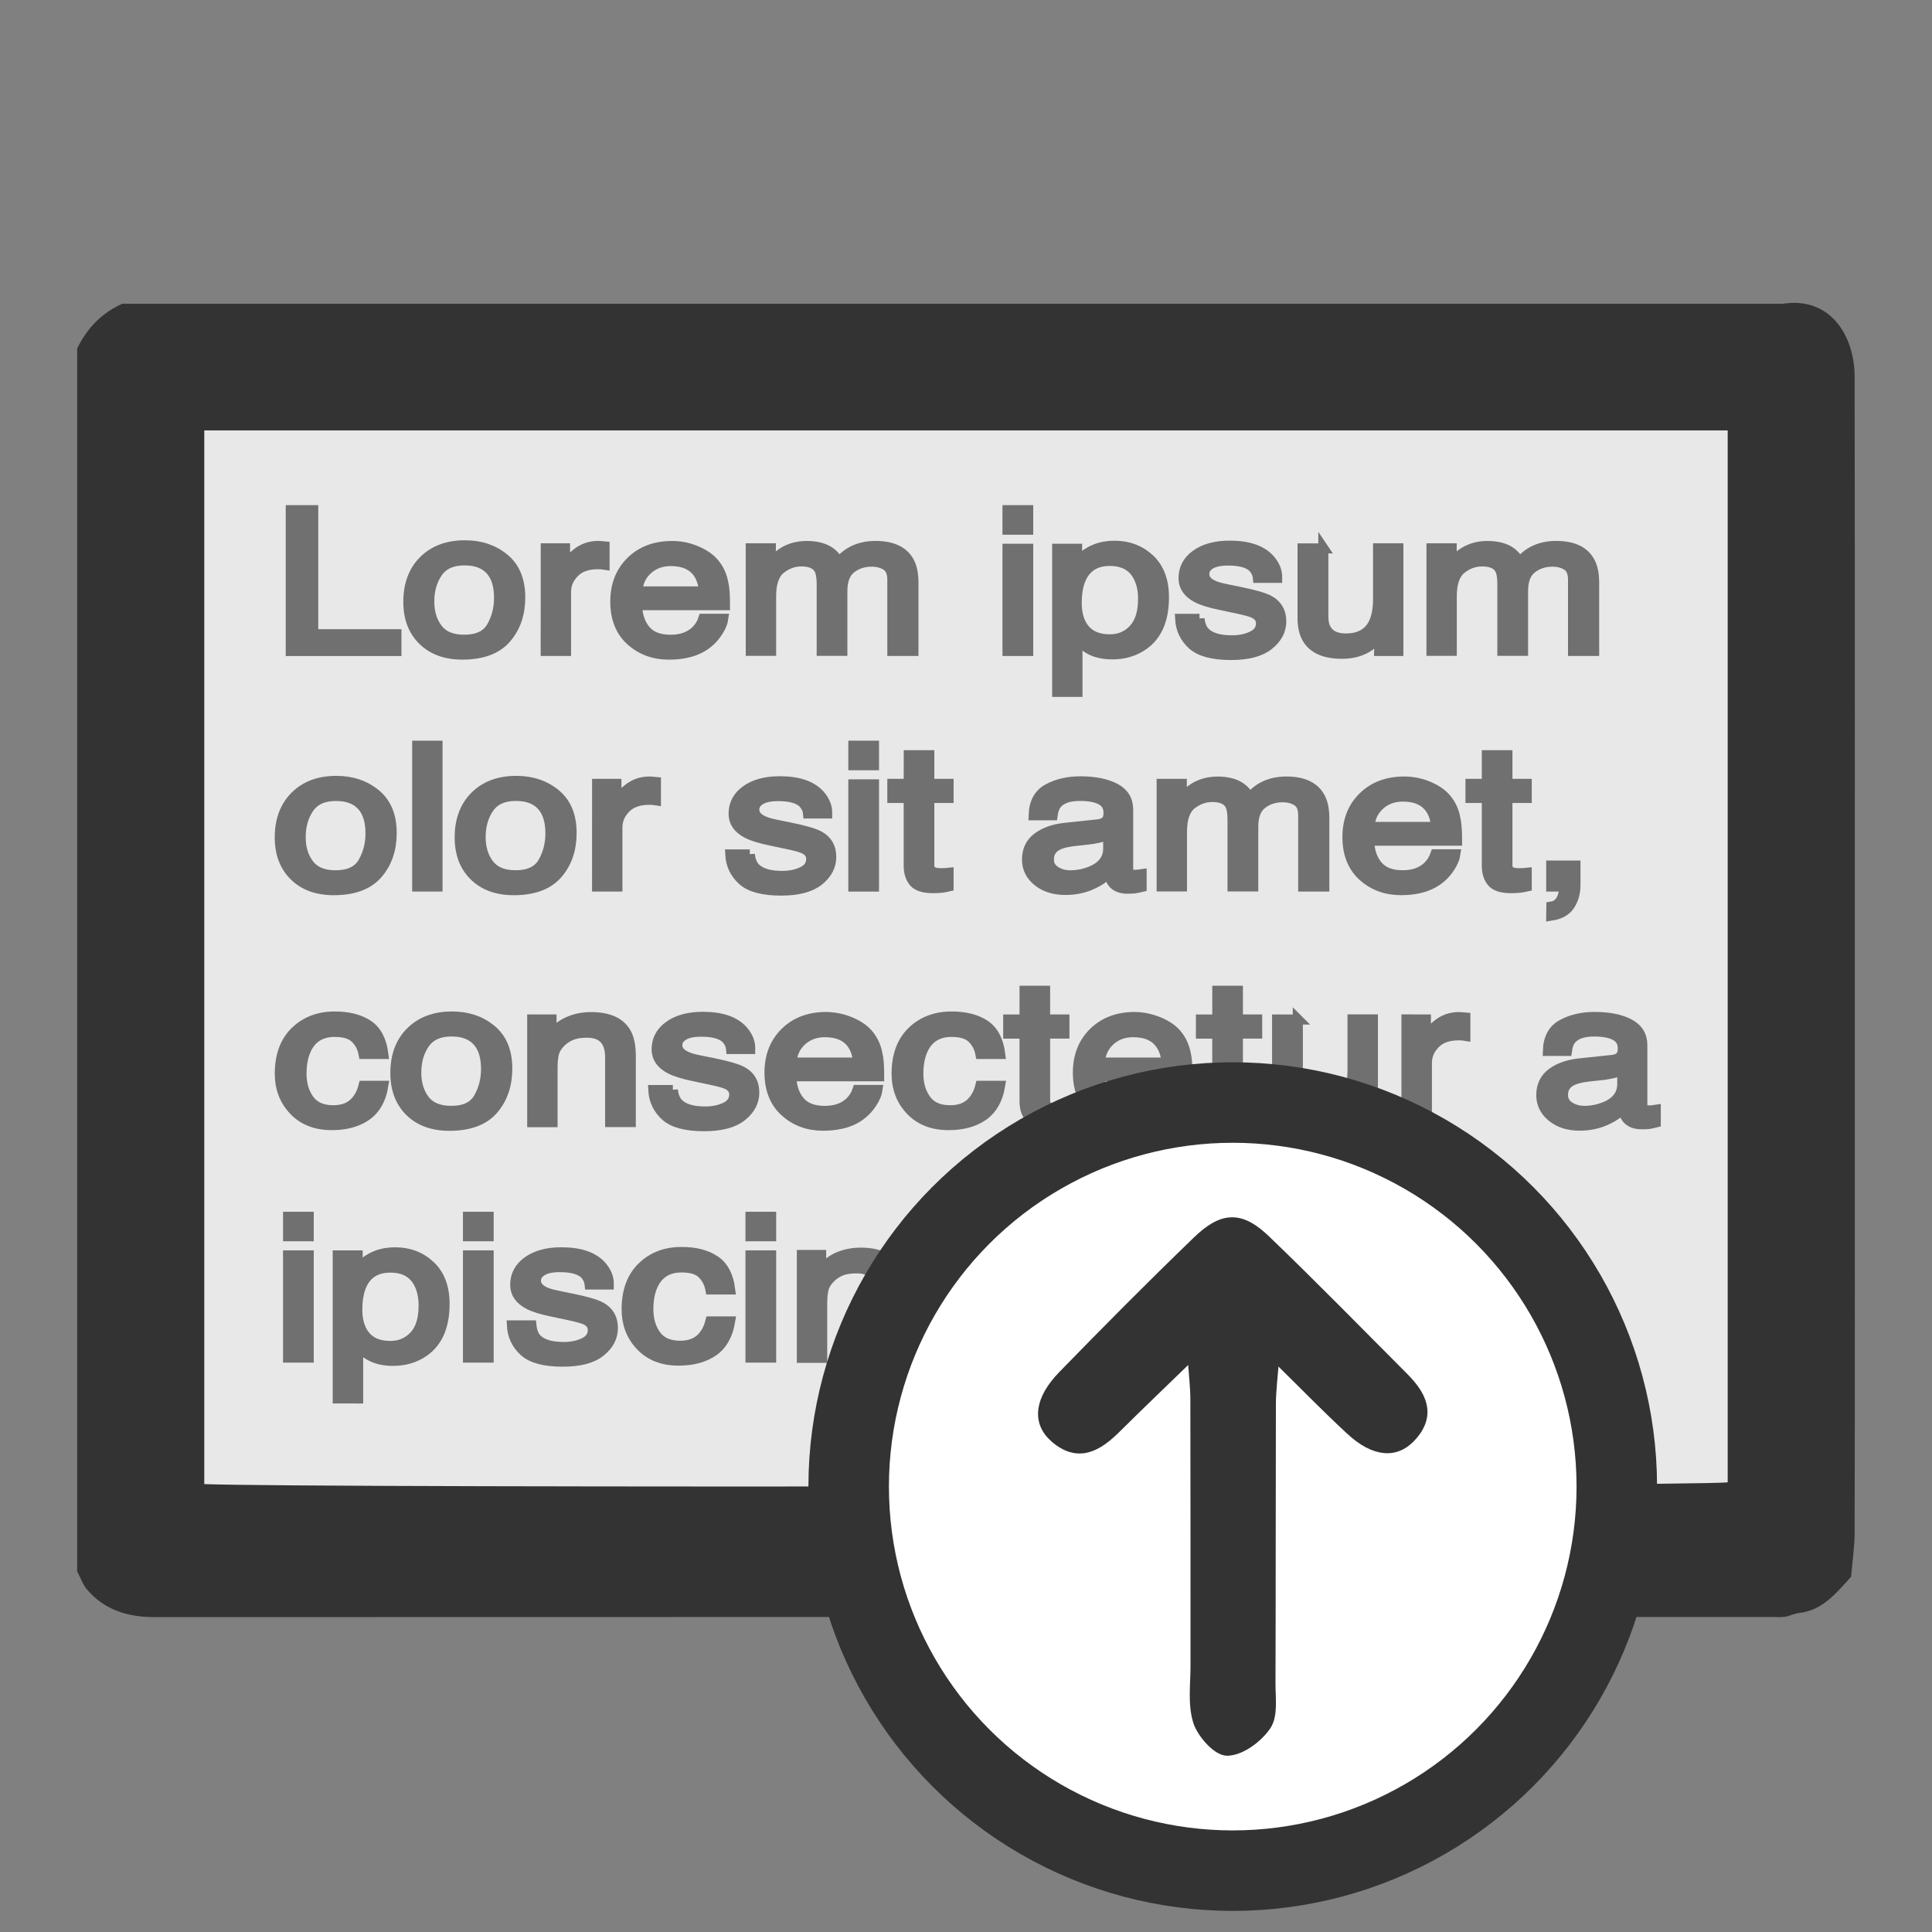 <?xml version="1.0" encoding="utf-8"?>
<!-- Generator: Adobe Illustrator 16.0.0, SVG Export Plug-In . SVG Version: 6.00 Build 0)  -->
<!DOCTYPE svg PUBLIC "-//W3C//DTD SVG 1.1//EN" "http://www.w3.org/Graphics/SVG/1.1/DTD/svg11.dtd">
<svg version="1.1" id="Layer_1" xmlns="http://www.w3.org/2000/svg" xmlns:xlink="http://www.w3.org/1999/xlink" x="0px" y="0px"
	 width="48px" height="48px" viewBox="0 0 48 48" enable-background="new 0 0 48 48" xml:space="preserve">
<rect x="0" y="0" width="48" height="48" fill="#808080" stroke="none"/>
<g>
	<rect x="3.5" y="9.578" fill="#E8E8E8" width="41.25" height="28.083"/>
	<path fill="#333333" d="M1.917,39.04c0-10.105,0-20.246,0-30.382C2.154,8.174,2.5,7.792,3.036,7.547c13.718,0,27.485,0,41.253,0
		c1.201-0.188,1.789,0.818,1.789,1.812c0.008,5.935,0.004,11.871,0.004,17.802c0,3.633,0.004,7.267-0.004,10.897
		c0,0.385-0.061,0.768-0.088,1.115c-0.393,0.438-0.729,0.844-1.307,0.903c-0.109,0.015-0.211,0.069-0.318,0.09
		c-0.117,0.019-0.238,0.007-0.354,0.007c-13.394,0-26.783,0-40.167,0.004c-0.671,0-1.261-0.176-1.701-0.709
		C2.062,39.371,2.019,39.236,1.917,39.04z M5.075,10.693c0,8.769,0,17.474,0,26.179c2.604,0.105,37.241,0.062,37.849-0.045
		c0-8.71,0-17.417,0-26.134C30.299,10.693,17.701,10.693,5.075,10.693z"/>
	<g enable-background="new    ">
		<path fill="#707070" d="M7.224,12.675h0.558v3.082h2.067v0.417H7.224V12.675z"/>
		<path fill="#707070" d="M12.527,13.876c0.266,0.219,0.398,0.541,0.398,0.966c0,0.411-0.117,0.75-0.351,1.019
			c-0.234,0.269-0.597,0.402-1.089,0.402c-0.41,0-0.736-0.118-0.978-0.355c-0.242-0.237-0.362-0.556-0.362-0.956
			c0-0.428,0.127-0.769,0.381-1.023s0.596-0.381,1.025-0.381C11.937,13.547,12.262,13.658,12.527,13.876z M12.214,15.572
			c0.123-0.215,0.185-0.454,0.185-0.717c0-0.238-0.044-0.432-0.133-0.581c-0.141-0.235-0.383-0.352-0.727-0.352
			c-0.305,0-0.527,0.1-0.666,0.3c-0.139,0.2-0.208,0.441-0.208,0.723c0,0.271,0.069,0.497,0.208,0.678
			c0.139,0.181,0.359,0.271,0.66,0.271C11.864,15.894,12.091,15.787,12.214,15.572z"/>
		<path fill="#707070" d="M13.559,13.622h0.479v0.44c0.039-0.086,0.135-0.19,0.289-0.313c0.154-0.123,0.33-0.185,0.53-0.185
			c0.009,0,0.025,0,0.048,0.002c0.022,0.002,0.061,0.005,0.115,0.01v0.453c-0.03-0.005-0.058-0.008-0.083-0.01
			c-0.025-0.001-0.053-0.002-0.083-0.002c-0.254,0-0.45,0.069-0.586,0.208c-0.137,0.139-0.205,0.299-0.205,0.48v1.467h-0.505
			L13.559,13.622L13.559,13.622z"/>
		<path fill="#707070" d="M17.312,13.693c0.199,0.084,0.351,0.195,0.455,0.33c0.1,0.128,0.167,0.279,0.201,0.45
			c0.03,0.117,0.044,0.305,0.044,0.562h-2.185c0.009,0.259,0.081,0.468,0.214,0.625c0.134,0.157,0.34,0.235,0.621,0.235
			c0.261,0,0.47-0.074,0.626-0.222c0.087-0.086,0.149-0.186,0.186-0.299h0.496c-0.013,0.094-0.057,0.198-0.13,0.313
			c-0.074,0.115-0.156,0.209-0.247,0.282c-0.152,0.127-0.34,0.212-0.565,0.257c-0.121,0.025-0.257,0.038-0.409,0.038
			c-0.372,0-0.687-0.115-0.945-0.346c-0.258-0.231-0.387-0.555-0.387-0.971c0-0.41,0.13-0.742,0.39-0.998
			c0.26-0.256,0.6-0.383,1.02-0.383C16.909,13.564,17.114,13.607,17.312,13.693z M17.494,14.694
			c-0.021-0.186-0.068-0.334-0.142-0.445c-0.137-0.206-0.366-0.31-0.687-0.31c-0.23,0-0.423,0.071-0.579,0.213
			c-0.156,0.142-0.238,0.323-0.248,0.542H17.494z"/>
		<path fill="#707070" d="M18.652,13.622h0.499v0.362c0.12-0.125,0.229-0.217,0.326-0.274c0.166-0.097,0.355-0.145,0.566-0.145
			c0.239,0,0.432,0.05,0.578,0.15c0.082,0.057,0.157,0.141,0.224,0.252c0.112-0.137,0.244-0.238,0.396-0.304
			c0.152-0.066,0.322-0.099,0.51-0.099c0.404,0,0.679,0.124,0.825,0.371c0.079,0.134,0.118,0.313,0.118,0.539v1.698H22.17V14.4
			c0-0.169-0.05-0.286-0.15-0.35s-0.222-0.096-0.366-0.096c-0.198,0-0.369,0.057-0.512,0.169c-0.143,0.112-0.214,0.301-0.214,0.564
			v1.483h-0.513v-1.665c0-0.173-0.024-0.299-0.073-0.379c-0.077-0.119-0.22-0.178-0.429-0.178c-0.191,0-0.364,0.062-0.521,0.188
			c-0.156,0.125-0.234,0.353-0.234,0.681v1.353h-0.505L18.652,13.622L18.652,13.622z"/>
		<path fill="#707070" d="M25.031,12.675h0.514v0.485h-0.514V12.675z M25.031,13.634h0.514v2.539h-0.514V13.634z"/>
		<path fill="#707070" d="M26.266,13.634h0.494v0.338c0.102-0.116,0.211-0.206,0.331-0.27c0.171-0.095,0.371-0.143,0.603-0.143
			c0.342,0,0.632,0.111,0.869,0.332c0.236,0.222,0.355,0.538,0.355,0.949c0,0.556-0.172,0.953-0.516,1.19
			c-0.217,0.151-0.471,0.227-0.76,0.227c-0.229,0-0.418-0.042-0.57-0.126c-0.092-0.047-0.191-0.129-0.303-0.245v1.303h-0.504V13.634
			L26.266,13.634z M28.164,15.633c0.156-0.167,0.236-0.418,0.236-0.751c0-0.204-0.035-0.378-0.105-0.524
			c-0.131-0.281-0.371-0.422-0.72-0.422c-0.351,0-0.591,0.148-0.72,0.445c-0.07,0.159-0.104,0.361-0.104,0.605
			c0,0.197,0.034,0.364,0.104,0.502c0.131,0.264,0.371,0.396,0.72,0.396C27.812,15.885,28.008,15.801,28.164,15.633z"/>
		<path fill="#707070" d="M29.802,15.372c0.015,0.143,0.058,0.252,0.128,0.329c0.131,0.138,0.355,0.208,0.676,0.208
			c0.191,0,0.359-0.035,0.504-0.104c0.146-0.069,0.22-0.176,0.22-0.32c0-0.11-0.06-0.193-0.175-0.25
			c-0.073-0.035-0.221-0.075-0.438-0.121l-0.406-0.086c-0.262-0.054-0.453-0.114-0.576-0.181c-0.221-0.116-0.33-0.276-0.33-0.481
			c0-0.241,0.104-0.437,0.312-0.585c0.208-0.149,0.486-0.224,0.837-0.224c0.459,0,0.789,0.113,0.992,0.338
			c0.127,0.143,0.188,0.297,0.186,0.462h-0.48c-0.009-0.096-0.051-0.184-0.123-0.263c-0.119-0.112-0.324-0.168-0.617-0.168
			c-0.195,0-0.343,0.031-0.443,0.093c-0.1,0.062-0.148,0.143-0.148,0.244c0,0.111,0.064,0.199,0.195,0.266
			c0.076,0.04,0.189,0.075,0.34,0.105l0.34,0.069c0.369,0.075,0.617,0.147,0.742,0.217c0.195,0.109,0.295,0.282,0.295,0.517
			c0,0.227-0.104,0.423-0.311,0.588c-0.205,0.165-0.518,0.248-0.938,0.248c-0.453,0-0.773-0.086-0.961-0.258
			s-0.289-0.385-0.303-0.64h0.482L29.802,15.372L29.802,15.372z"/>
		<path fill="#707070" d="M32.878,13.622v1.693c0,0.13,0.022,0.237,0.071,0.319c0.087,0.152,0.25,0.229,0.488,0.229
			c0.342,0,0.576-0.133,0.699-0.4c0.065-0.143,0.102-0.339,0.102-0.588v-1.252h0.504v2.55h-0.477l0.006-0.376
			c-0.064,0.097-0.146,0.179-0.239,0.246c-0.188,0.133-0.419,0.2-0.688,0.2c-0.42,0-0.705-0.121-0.857-0.364
			c-0.082-0.13-0.125-0.304-0.125-0.521v-1.733h0.518L32.878,13.622L32.878,13.622z"/>
		<path fill="#707070" d="M35.566,13.622h0.5v0.362c0.119-0.125,0.229-0.217,0.326-0.274c0.166-0.097,0.354-0.145,0.564-0.145
			c0.236,0,0.434,0.05,0.577,0.15c0.082,0.057,0.155,0.141,0.224,0.252c0.113-0.137,0.244-0.238,0.396-0.304
			c0.15-0.066,0.322-0.099,0.511-0.099c0.403,0,0.679,0.124,0.823,0.371c0.08,0.134,0.119,0.313,0.119,0.539v1.698h-0.524V14.4
			c0-0.169-0.05-0.286-0.149-0.35c-0.101-0.064-0.223-0.096-0.365-0.096c-0.197,0-0.368,0.057-0.512,0.169
			c-0.145,0.113-0.216,0.301-0.216,0.564v1.483h-0.514v-1.665c0-0.173-0.022-0.299-0.072-0.379c-0.075-0.119-0.22-0.178-0.43-0.178
			c-0.19,0-0.363,0.062-0.521,0.188c-0.156,0.126-0.234,0.353-0.234,0.681v1.353h-0.504V13.622L35.566,13.622z"/>
	</g>
	<g enable-background="new    ">
		<path fill="none" stroke="#707070" stroke-width="0.25" stroke-miterlimit="10" d="M7.224,12.675h0.558v3.082h2.067v0.417H7.224
			V12.675z"/>
		<path fill="none" stroke="#707070" stroke-width="0.25" stroke-miterlimit="10" d="M12.527,13.876
			c0.266,0.219,0.398,0.541,0.398,0.966c0,0.411-0.117,0.75-0.351,1.019c-0.234,0.269-0.597,0.402-1.089,0.402
			c-0.41,0-0.736-0.118-0.978-0.355c-0.242-0.237-0.362-0.556-0.362-0.956c0-0.428,0.127-0.769,0.381-1.023s0.596-0.381,1.025-0.381
			C11.937,13.547,12.262,13.658,12.527,13.876z M12.214,15.572c0.123-0.215,0.185-0.454,0.185-0.717
			c0-0.238-0.044-0.432-0.133-0.581c-0.141-0.235-0.383-0.352-0.727-0.352c-0.305,0-0.527,0.1-0.666,0.3
			c-0.139,0.2-0.208,0.441-0.208,0.723c0,0.271,0.069,0.497,0.208,0.678c0.139,0.181,0.359,0.271,0.66,0.271
			C11.864,15.894,12.091,15.787,12.214,15.572z"/>
		<path fill="none" stroke="#707070" stroke-width="0.25" stroke-miterlimit="10" d="M13.559,13.622h0.479v0.44
			c0.039-0.086,0.135-0.19,0.289-0.313c0.154-0.123,0.33-0.185,0.53-0.185c0.009,0,0.025,0,0.048,0.002
			c0.022,0.002,0.061,0.005,0.115,0.01v0.453c-0.03-0.005-0.058-0.008-0.083-0.01c-0.025-0.001-0.053-0.002-0.083-0.002
			c-0.254,0-0.45,0.069-0.586,0.208c-0.137,0.139-0.205,0.299-0.205,0.48v1.467h-0.505L13.559,13.622L13.559,13.622z"/>
		<path fill="none" stroke="#707070" stroke-width="0.25" stroke-miterlimit="10" d="M17.312,13.693
			c0.199,0.084,0.351,0.195,0.455,0.33c0.1,0.128,0.167,0.279,0.201,0.45c0.03,0.117,0.044,0.305,0.044,0.562h-2.185
			c0.009,0.259,0.081,0.468,0.214,0.625c0.134,0.157,0.34,0.235,0.621,0.235c0.261,0,0.47-0.074,0.626-0.222
			c0.087-0.086,0.149-0.186,0.186-0.299h0.496c-0.013,0.094-0.057,0.198-0.13,0.313c-0.074,0.115-0.156,0.209-0.247,0.282
			c-0.152,0.127-0.34,0.212-0.565,0.257c-0.121,0.025-0.257,0.038-0.409,0.038c-0.372,0-0.687-0.115-0.945-0.346
			c-0.258-0.231-0.387-0.555-0.387-0.971c0-0.41,0.13-0.742,0.39-0.998c0.26-0.256,0.6-0.383,1.02-0.383
			C16.909,13.564,17.114,13.607,17.312,13.693z M17.494,14.694c-0.021-0.186-0.068-0.334-0.142-0.445
			c-0.137-0.206-0.366-0.31-0.687-0.31c-0.23,0-0.423,0.071-0.579,0.213c-0.156,0.142-0.238,0.323-0.248,0.542H17.494z"/>
		<path fill="none" stroke="#707070" stroke-width="0.25" stroke-miterlimit="10" d="M18.652,13.622h0.499v0.362
			c0.12-0.125,0.229-0.217,0.326-0.274c0.166-0.097,0.355-0.145,0.566-0.145c0.239,0,0.432,0.05,0.578,0.15
			c0.082,0.057,0.157,0.141,0.224,0.252c0.112-0.137,0.244-0.238,0.396-0.304c0.152-0.066,0.322-0.099,0.51-0.099
			c0.404,0,0.679,0.124,0.825,0.371c0.079,0.134,0.118,0.313,0.118,0.539v1.698H22.17V14.4c0-0.169-0.05-0.286-0.15-0.35
			s-0.222-0.096-0.366-0.096c-0.198,0-0.369,0.057-0.512,0.169c-0.143,0.112-0.214,0.301-0.214,0.564v1.483h-0.513v-1.665
			c0-0.173-0.024-0.299-0.073-0.379c-0.077-0.119-0.22-0.178-0.429-0.178c-0.191,0-0.364,0.062-0.521,0.188
			c-0.156,0.125-0.234,0.353-0.234,0.681v1.353h-0.505L18.652,13.622L18.652,13.622z"/>
		<path fill="none" stroke="#707070" stroke-width="0.25" stroke-miterlimit="10" d="M25.031,12.675h0.514v0.485h-0.514V12.675z
			 M25.031,13.634h0.514v2.539h-0.514V13.634z"/>
		<path fill="none" stroke="#707070" stroke-width="0.25" stroke-miterlimit="10" d="M26.266,13.634h0.494v0.338
			c0.102-0.116,0.211-0.206,0.331-0.27c0.171-0.095,0.371-0.143,0.603-0.143c0.342,0,0.632,0.111,0.869,0.332
			c0.236,0.222,0.355,0.538,0.355,0.949c0,0.556-0.172,0.953-0.516,1.19c-0.217,0.151-0.471,0.227-0.76,0.227
			c-0.229,0-0.418-0.042-0.57-0.126c-0.092-0.047-0.191-0.129-0.303-0.245v1.303h-0.504V13.634L26.266,13.634z M28.164,15.633
			c0.156-0.167,0.236-0.418,0.236-0.751c0-0.204-0.035-0.378-0.105-0.524c-0.131-0.281-0.371-0.422-0.72-0.422
			c-0.351,0-0.591,0.148-0.72,0.445c-0.07,0.159-0.104,0.361-0.104,0.605c0,0.197,0.034,0.364,0.104,0.502
			c0.131,0.264,0.371,0.396,0.72,0.396C27.812,15.885,28.008,15.801,28.164,15.633z"/>
		<path fill="none" stroke="#707070" stroke-width="0.25" stroke-miterlimit="10" d="M29.802,15.372
			c0.015,0.143,0.058,0.252,0.128,0.329c0.131,0.138,0.355,0.208,0.676,0.208c0.191,0,0.359-0.035,0.504-0.104
			c0.146-0.069,0.22-0.176,0.22-0.32c0-0.11-0.06-0.193-0.175-0.25c-0.073-0.035-0.221-0.075-0.438-0.121l-0.406-0.086
			c-0.262-0.054-0.453-0.114-0.576-0.181c-0.221-0.116-0.33-0.276-0.33-0.481c0-0.241,0.104-0.437,0.312-0.585
			c0.208-0.149,0.486-0.224,0.837-0.224c0.459,0,0.789,0.113,0.992,0.338c0.127,0.143,0.188,0.297,0.186,0.462h-0.48
			c-0.009-0.096-0.051-0.184-0.123-0.263c-0.119-0.112-0.324-0.168-0.617-0.168c-0.195,0-0.343,0.031-0.443,0.093
			c-0.1,0.062-0.148,0.143-0.148,0.244c0,0.111,0.064,0.199,0.195,0.266c0.076,0.04,0.189,0.075,0.34,0.105l0.34,0.069
			c0.369,0.075,0.617,0.147,0.742,0.217c0.195,0.109,0.295,0.282,0.295,0.517c0,0.227-0.104,0.423-0.311,0.588
			c-0.205,0.165-0.518,0.248-0.938,0.248c-0.453,0-0.773-0.086-0.961-0.258s-0.289-0.385-0.303-0.64h0.482L29.802,15.372
			L29.802,15.372z"/>
		<path fill="none" stroke="#707070" stroke-width="0.25" stroke-miterlimit="10" d="M32.878,13.622v1.693
			c0,0.13,0.022,0.237,0.071,0.319c0.087,0.152,0.25,0.229,0.488,0.229c0.342,0,0.576-0.133,0.699-0.4
			c0.065-0.143,0.102-0.339,0.102-0.588v-1.252h0.504v2.55h-0.477l0.006-0.376c-0.064,0.097-0.146,0.179-0.239,0.246
			c-0.188,0.133-0.419,0.2-0.688,0.2c-0.42,0-0.705-0.121-0.857-0.364c-0.082-0.13-0.125-0.304-0.125-0.521v-1.733h0.518
			L32.878,13.622L32.878,13.622z"/>
		<path fill="none" stroke="#707070" stroke-width="0.25" stroke-miterlimit="10" d="M35.566,13.622h0.5v0.362
			c0.119-0.125,0.229-0.217,0.326-0.274c0.166-0.097,0.354-0.145,0.564-0.145c0.236,0,0.434,0.05,0.577,0.15
			c0.082,0.057,0.155,0.141,0.224,0.252c0.113-0.137,0.244-0.238,0.396-0.304c0.15-0.066,0.322-0.099,0.511-0.099
			c0.403,0,0.679,0.124,0.823,0.371c0.08,0.134,0.119,0.313,0.119,0.539v1.698h-0.524V14.4c0-0.169-0.05-0.286-0.149-0.35
			c-0.101-0.064-0.223-0.096-0.365-0.096c-0.197,0-0.368,0.057-0.512,0.169c-0.145,0.113-0.216,0.301-0.216,0.564v1.483h-0.514
			v-1.665c0-0.173-0.022-0.299-0.072-0.379c-0.075-0.119-0.22-0.178-0.43-0.178c-0.19,0-0.363,0.062-0.521,0.188
			c-0.156,0.126-0.234,0.353-0.234,0.681v1.353h-0.504V13.622L35.566,13.622z"/>
	</g>
	<g enable-background="new    ">
		<path fill="#707070" d="M9.333,19.729c0.266,0.219,0.398,0.541,0.398,0.966c0,0.411-0.117,0.75-0.351,1.019
			c-0.234,0.269-0.597,0.402-1.089,0.402c-0.41,0-0.736-0.118-0.978-0.355c-0.242-0.237-0.362-0.556-0.362-0.956
			c0-0.428,0.127-0.769,0.381-1.023s0.596-0.381,1.025-0.381C8.743,19.401,9.067,19.511,9.333,19.729z M9.02,21.424
			c0.123-0.215,0.185-0.454,0.185-0.717c0-0.238-0.044-0.432-0.133-0.581c-0.142-0.234-0.384-0.351-0.728-0.351
			c-0.305,0-0.527,0.1-0.666,0.3c-0.139,0.2-0.208,0.441-0.208,0.723c0,0.271,0.069,0.497,0.208,0.678
			c0.139,0.181,0.359,0.271,0.66,0.271C8.67,21.746,8.896,21.639,9.02,21.424z"/>
		<path fill="#707070" d="M10.365,18.527h0.505v3.498h-0.505V18.527z"/>
		<path fill="#707070" d="M13.803,19.729c0.266,0.219,0.398,0.541,0.398,0.966c0,0.411-0.117,0.75-0.351,1.019
			c-0.234,0.269-0.597,0.402-1.089,0.402c-0.41,0-0.736-0.118-0.978-0.355c-0.242-0.237-0.362-0.556-0.362-0.956
			c0-0.428,0.127-0.769,0.381-1.023c0.254-0.254,0.596-0.381,1.025-0.381C13.213,19.401,13.538,19.511,13.803,19.729z M13.49,21.424
			c0.123-0.215,0.185-0.454,0.185-0.717c0-0.238-0.044-0.432-0.133-0.581c-0.141-0.235-0.383-0.352-0.727-0.352
			c-0.305,0-0.527,0.1-0.666,0.3c-0.139,0.2-0.208,0.441-0.208,0.723c0,0.271,0.069,0.497,0.208,0.678s0.359,0.271,0.66,0.271
			C13.14,21.746,13.367,21.639,13.49,21.424z"/>
		<path fill="#707070" d="M14.835,19.475h0.479v0.44c0.039-0.086,0.135-0.19,0.289-0.313s0.33-0.185,0.53-0.185
			c0.009,0,0.025,0,0.048,0.002c0.022,0.002,0.061,0.005,0.115,0.01v0.453c-0.03-0.005-0.058-0.008-0.083-0.01
			c-0.025-0.001-0.053-0.002-0.083-0.002c-0.254,0-0.45,0.069-0.586,0.208c-0.137,0.139-0.205,0.299-0.205,0.48v1.467h-0.505
			L14.835,19.475L14.835,19.475z"/>
		<path fill="#707070" d="M18.629,21.225c0.015,0.143,0.058,0.252,0.128,0.329c0.13,0.138,0.355,0.208,0.676,0.208
			c0.191,0,0.358-0.035,0.503-0.104c0.145-0.069,0.218-0.176,0.218-0.32c0-0.11-0.058-0.193-0.174-0.25
			c-0.074-0.035-0.22-0.075-0.439-0.121l-0.408-0.086c-0.26-0.054-0.452-0.114-0.576-0.181c-0.22-0.116-0.331-0.276-0.331-0.481
			c0-0.241,0.104-0.437,0.312-0.585c0.208-0.149,0.486-0.224,0.837-0.224c0.458,0,0.789,0.113,0.992,0.338
			c0.127,0.143,0.188,0.297,0.185,0.462h-0.477c-0.009-0.096-0.051-0.184-0.124-0.263c-0.119-0.112-0.324-0.168-0.617-0.168
			c-0.195,0-0.343,0.031-0.443,0.093c-0.101,0.062-0.151,0.143-0.151,0.244c0,0.111,0.066,0.199,0.198,0.266
			c0.076,0.04,0.188,0.075,0.337,0.105l0.34,0.069c0.37,0.075,0.617,0.147,0.743,0.217c0.196,0.109,0.294,0.282,0.294,0.517
			c0,0.227-0.103,0.423-0.308,0.588c-0.205,0.165-0.518,0.248-0.938,0.248c-0.453,0-0.773-0.086-0.961-0.258
			s-0.289-0.385-0.302-0.64h0.486V21.225z"/>
		<path fill="#707070" d="M21.201,18.527h0.513v0.485h-0.513V18.527z M21.201,19.487h0.513v2.539h-0.513V19.487z"/>
		<path fill="#707070" d="M22.578,18.763h0.51v0.712h0.479v0.35h-0.479v1.665c0,0.089,0.036,0.148,0.106,0.178
			c0.04,0.018,0.105,0.026,0.196,0.026c0.024,0,0.051,0,0.079-0.001c0.028-0.001,0.061-0.004,0.098-0.008v0.34
			c-0.058,0.014-0.118,0.024-0.181,0.031c-0.063,0.006-0.13,0.01-0.204,0.01c-0.235,0-0.395-0.051-0.479-0.154
			c-0.084-0.102-0.126-0.235-0.126-0.399v-1.688H22.17v-0.35h0.407L22.578,18.763L22.578,18.763z"/>
		<path fill="#707070" d="M27.277,20.481c0.115-0.013,0.193-0.054,0.231-0.124c0.022-0.039,0.033-0.093,0.033-0.165
			c0-0.146-0.062-0.253-0.185-0.319s-0.297-0.099-0.523-0.099c-0.266,0-0.447,0.061-0.561,0.182
			c-0.062,0.067-0.103,0.167-0.121,0.299h-0.471c0.01-0.315,0.129-0.534,0.359-0.658s0.498-0.185,0.803-0.185
			c0.354,0,0.639,0.057,0.859,0.171c0.219,0.114,0.328,0.292,0.328,0.534v1.469c0,0.044,0.01,0.08,0.031,0.107
			c0.021,0.027,0.065,0.041,0.137,0.041c0.021,0,0.048-0.001,0.076-0.003c0.026-0.002,0.058-0.006,0.09-0.011v0.316
			c-0.079,0.019-0.139,0.031-0.18,0.036c-0.041,0.004-0.1,0.007-0.168,0.007c-0.175,0-0.303-0.052-0.379-0.157
			c-0.041-0.055-0.07-0.134-0.09-0.235c-0.102,0.114-0.25,0.213-0.441,0.297s-0.404,0.126-0.637,0.126
			c-0.277,0-0.507-0.072-0.684-0.215c-0.178-0.143-0.268-0.323-0.268-0.539c0-0.236,0.088-0.419,0.264-0.549
			c0.174-0.13,0.4-0.21,0.685-0.24L27.277,20.481z M26.215,21.64c0.105,0.071,0.232,0.107,0.379,0.107
			c0.178,0,0.35-0.035,0.516-0.104c0.281-0.116,0.423-0.305,0.423-0.568v-0.345c-0.062,0.034-0.144,0.062-0.238,0.084
			c-0.099,0.022-0.19,0.038-0.285,0.047l-0.306,0.033c-0.184,0.021-0.32,0.053-0.412,0.098c-0.156,0.075-0.232,0.193-0.232,0.356
			C26.055,21.471,26.107,21.568,26.215,21.64z"/>
		<path fill="#707070" d="M28.861,19.475h0.5v0.362c0.119-0.125,0.229-0.217,0.326-0.274c0.166-0.097,0.354-0.145,0.564-0.145
			c0.238,0,0.434,0.05,0.577,0.15c0.082,0.057,0.155,0.141,0.226,0.252c0.111-0.137,0.242-0.238,0.396-0.304
			c0.149-0.066,0.321-0.099,0.51-0.099c0.403,0,0.679,0.124,0.824,0.371c0.079,0.134,0.118,0.313,0.118,0.539v1.698h-0.524v-1.772
			c0-0.169-0.05-0.286-0.149-0.35c-0.101-0.064-0.223-0.096-0.365-0.096c-0.197,0-0.368,0.057-0.512,0.169
			c-0.145,0.113-0.215,0.301-0.215,0.564v1.483h-0.515v-1.665c0-0.173-0.022-0.299-0.072-0.379c-0.075-0.119-0.22-0.178-0.43-0.178
			c-0.19,0-0.363,0.062-0.521,0.188c-0.156,0.126-0.233,0.353-0.233,0.681v1.353h-0.505V19.475L28.861,19.475z"/>
		<path fill="#707070" d="M35.502,19.544c0.199,0.084,0.35,0.195,0.454,0.33c0.101,0.128,0.167,0.279,0.2,0.45
			c0.029,0.117,0.045,0.305,0.045,0.562h-2.186c0.01,0.259,0.082,0.468,0.215,0.625c0.135,0.157,0.34,0.235,0.621,0.235
			c0.262,0,0.471-0.074,0.625-0.222c0.088-0.086,0.148-0.187,0.187-0.299h0.496c-0.013,0.094-0.058,0.198-0.13,0.313
			c-0.074,0.115-0.156,0.209-0.248,0.282c-0.152,0.127-0.34,0.212-0.564,0.257c-0.121,0.025-0.258,0.038-0.408,0.038
			c-0.373,0-0.688-0.115-0.945-0.346c-0.256-0.231-0.387-0.555-0.387-0.971c0-0.41,0.129-0.742,0.391-0.998
			c0.261-0.256,0.601-0.383,1.021-0.383C35.098,19.417,35.303,19.459,35.502,19.544z M35.684,20.545
			c-0.021-0.186-0.066-0.334-0.143-0.445c-0.139-0.206-0.367-0.31-0.688-0.31c-0.229,0-0.422,0.071-0.578,0.213
			c-0.156,0.142-0.238,0.323-0.248,0.542H35.684z"/>
		<path fill="#707070" d="M36.941,18.763h0.51v0.712h0.48v0.35h-0.48v1.665c0,0.089,0.035,0.148,0.107,0.178
			c0.039,0.018,0.104,0.026,0.193,0.026c0.023,0,0.053,0,0.079-0.001s0.062-0.004,0.101-0.008v0.34
			c-0.061,0.014-0.119,0.024-0.184,0.031s-0.13,0.01-0.203,0.01c-0.234,0-0.396-0.051-0.479-0.154
			c-0.084-0.102-0.125-0.235-0.125-0.399v-1.688h-0.406v-0.35h0.406V18.763z"/>
		<path fill="#707070" d="M38.543,22.525c0.129-0.02,0.219-0.096,0.271-0.232c0.026-0.072,0.043-0.141,0.043-0.208
			c0-0.011-0.002-0.021-0.002-0.03c-0.002-0.009-0.004-0.019-0.008-0.03h-0.307v-0.52h0.602v0.481c0,0.189-0.045,0.355-0.137,0.498
			c-0.09,0.143-0.242,0.231-0.465,0.265L38.543,22.525L38.543,22.525z"/>
	</g>
	<g enable-background="new    ">
		<path fill="none" stroke="#707070" stroke-width="0.25" stroke-miterlimit="10" d="M9.333,19.729
			c0.266,0.219,0.398,0.541,0.398,0.966c0,0.411-0.117,0.75-0.351,1.019c-0.234,0.269-0.597,0.402-1.089,0.402
			c-0.41,0-0.736-0.118-0.978-0.355c-0.242-0.237-0.362-0.556-0.362-0.956c0-0.428,0.127-0.769,0.381-1.023s0.596-0.381,1.025-0.381
			C8.743,19.401,9.067,19.511,9.333,19.729z M9.02,21.424c0.123-0.215,0.185-0.454,0.185-0.717c0-0.238-0.044-0.432-0.133-0.581
			c-0.142-0.234-0.384-0.351-0.728-0.351c-0.305,0-0.527,0.1-0.666,0.3c-0.139,0.2-0.208,0.441-0.208,0.723
			c0,0.271,0.069,0.497,0.208,0.678c0.139,0.181,0.359,0.271,0.66,0.271C8.67,21.746,8.896,21.639,9.02,21.424z"/>
		<path fill="none" stroke="#707070" stroke-width="0.25" stroke-miterlimit="10" d="M10.365,18.527h0.505v3.498h-0.505V18.527z"/>
		<path fill="none" stroke="#707070" stroke-width="0.25" stroke-miterlimit="10" d="M13.803,19.729
			c0.266,0.219,0.398,0.541,0.398,0.966c0,0.411-0.117,0.75-0.351,1.019c-0.234,0.269-0.597,0.402-1.089,0.402
			c-0.41,0-0.736-0.118-0.978-0.355c-0.242-0.237-0.362-0.556-0.362-0.956c0-0.428,0.127-0.769,0.381-1.023
			c0.254-0.254,0.596-0.381,1.025-0.381C13.213,19.401,13.538,19.511,13.803,19.729z M13.49,21.424
			c0.123-0.215,0.185-0.454,0.185-0.717c0-0.238-0.044-0.432-0.133-0.581c-0.141-0.235-0.383-0.352-0.727-0.352
			c-0.305,0-0.527,0.1-0.666,0.3c-0.139,0.2-0.208,0.441-0.208,0.723c0,0.271,0.069,0.497,0.208,0.678s0.359,0.271,0.66,0.271
			C13.14,21.746,13.367,21.639,13.49,21.424z"/>
		<path fill="none" stroke="#707070" stroke-width="0.25" stroke-miterlimit="10" d="M14.835,19.475h0.479v0.44
			c0.039-0.086,0.135-0.19,0.289-0.313s0.33-0.185,0.53-0.185c0.009,0,0.025,0,0.048,0.002c0.022,0.002,0.061,0.005,0.115,0.01
			v0.453c-0.03-0.005-0.058-0.008-0.083-0.01c-0.025-0.001-0.053-0.002-0.083-0.002c-0.254,0-0.45,0.069-0.586,0.208
			c-0.137,0.139-0.205,0.299-0.205,0.48v1.467h-0.505L14.835,19.475L14.835,19.475z"/>
		<path fill="none" stroke="#707070" stroke-width="0.25" stroke-miterlimit="10" d="M18.629,21.225
			c0.015,0.143,0.058,0.252,0.128,0.329c0.13,0.138,0.355,0.208,0.676,0.208c0.191,0,0.358-0.035,0.503-0.104
			c0.145-0.069,0.218-0.176,0.218-0.32c0-0.11-0.058-0.193-0.174-0.25c-0.074-0.035-0.22-0.075-0.439-0.121l-0.408-0.086
			c-0.26-0.054-0.452-0.114-0.576-0.181c-0.22-0.116-0.331-0.276-0.331-0.481c0-0.241,0.104-0.437,0.312-0.585
			c0.208-0.149,0.486-0.224,0.837-0.224c0.458,0,0.789,0.113,0.992,0.338c0.127,0.143,0.188,0.297,0.185,0.462h-0.477
			c-0.009-0.096-0.051-0.184-0.124-0.263c-0.119-0.112-0.324-0.168-0.617-0.168c-0.195,0-0.343,0.031-0.443,0.093
			c-0.101,0.062-0.151,0.143-0.151,0.244c0,0.111,0.066,0.199,0.198,0.266c0.076,0.04,0.188,0.075,0.337,0.105l0.34,0.069
			c0.37,0.075,0.617,0.147,0.743,0.217c0.196,0.109,0.294,0.282,0.294,0.517c0,0.227-0.103,0.423-0.308,0.588
			c-0.205,0.165-0.518,0.248-0.938,0.248c-0.453,0-0.773-0.086-0.961-0.258s-0.289-0.385-0.302-0.64h0.486V21.225z"/>
		<path fill="none" stroke="#707070" stroke-width="0.25" stroke-miterlimit="10" d="M21.201,18.527h0.513v0.485h-0.513V18.527z
			 M21.201,19.487h0.513v2.539h-0.513V19.487z"/>
		<path fill="none" stroke="#707070" stroke-width="0.25" stroke-miterlimit="10" d="M22.578,18.763h0.51v0.712h0.479v0.35h-0.479
			v1.665c0,0.089,0.036,0.148,0.106,0.178c0.04,0.018,0.105,0.026,0.196,0.026c0.024,0,0.051,0,0.079-0.001
			c0.028-0.001,0.061-0.004,0.098-0.008v0.34c-0.058,0.014-0.118,0.024-0.181,0.031c-0.063,0.006-0.13,0.01-0.204,0.01
			c-0.235,0-0.395-0.051-0.479-0.154c-0.084-0.102-0.126-0.235-0.126-0.399v-1.688H22.17v-0.35h0.407L22.578,18.763L22.578,18.763z"
			/>
		<path fill="none" stroke="#707070" stroke-width="0.25" stroke-miterlimit="10" d="M27.277,20.481
			c0.115-0.013,0.193-0.054,0.231-0.124c0.022-0.039,0.033-0.093,0.033-0.165c0-0.146-0.062-0.253-0.185-0.319
			s-0.297-0.099-0.523-0.099c-0.266,0-0.447,0.061-0.561,0.182c-0.062,0.067-0.103,0.167-0.121,0.299h-0.471
			c0.01-0.315,0.129-0.534,0.359-0.658s0.498-0.185,0.803-0.185c0.354,0,0.639,0.057,0.859,0.171
			c0.219,0.114,0.328,0.292,0.328,0.534v1.469c0,0.044,0.01,0.08,0.031,0.107c0.021,0.027,0.065,0.041,0.137,0.041
			c0.021,0,0.048-0.001,0.076-0.003c0.026-0.002,0.058-0.006,0.09-0.011v0.316c-0.079,0.019-0.139,0.031-0.18,0.036
			c-0.041,0.004-0.1,0.007-0.168,0.007c-0.175,0-0.303-0.052-0.379-0.157c-0.041-0.055-0.07-0.134-0.09-0.235
			c-0.102,0.114-0.25,0.213-0.441,0.297s-0.404,0.126-0.637,0.126c-0.277,0-0.507-0.072-0.684-0.215
			c-0.178-0.143-0.268-0.323-0.268-0.539c0-0.236,0.088-0.419,0.264-0.549c0.174-0.13,0.4-0.21,0.685-0.24L27.277,20.481z
			 M26.215,21.64c0.105,0.071,0.232,0.107,0.379,0.107c0.178,0,0.35-0.035,0.516-0.104c0.281-0.116,0.423-0.305,0.423-0.568v-0.345
			c-0.062,0.034-0.144,0.062-0.238,0.084c-0.099,0.022-0.19,0.038-0.285,0.047l-0.306,0.033c-0.184,0.021-0.32,0.053-0.412,0.098
			c-0.156,0.075-0.232,0.193-0.232,0.356C26.055,21.471,26.107,21.568,26.215,21.64z"/>
		<path fill="none" stroke="#707070" stroke-width="0.25" stroke-miterlimit="10" d="M28.861,19.475h0.5v0.362
			c0.119-0.125,0.229-0.217,0.326-0.274c0.166-0.097,0.354-0.145,0.564-0.145c0.238,0,0.434,0.05,0.577,0.15
			c0.082,0.057,0.155,0.141,0.226,0.252c0.111-0.137,0.242-0.238,0.396-0.304c0.149-0.066,0.321-0.099,0.51-0.099
			c0.403,0,0.679,0.124,0.824,0.371c0.079,0.134,0.118,0.313,0.118,0.539v1.698h-0.524v-1.772c0-0.169-0.05-0.286-0.149-0.35
			c-0.101-0.064-0.223-0.096-0.365-0.096c-0.197,0-0.368,0.057-0.512,0.169c-0.145,0.113-0.215,0.301-0.215,0.564v1.483h-0.515
			v-1.665c0-0.173-0.022-0.299-0.072-0.379c-0.075-0.119-0.22-0.178-0.43-0.178c-0.19,0-0.363,0.062-0.521,0.188
			c-0.156,0.126-0.233,0.353-0.233,0.681v1.353h-0.505V19.475L28.861,19.475z"/>
		<path fill="none" stroke="#707070" stroke-width="0.25" stroke-miterlimit="10" d="M35.502,19.544
			c0.199,0.084,0.35,0.195,0.454,0.33c0.101,0.128,0.167,0.279,0.2,0.45c0.029,0.117,0.045,0.305,0.045,0.562h-2.186
			c0.01,0.259,0.082,0.468,0.215,0.625c0.135,0.157,0.34,0.235,0.621,0.235c0.262,0,0.471-0.074,0.625-0.222
			c0.088-0.086,0.148-0.187,0.187-0.299h0.496c-0.013,0.094-0.058,0.198-0.13,0.313c-0.074,0.115-0.156,0.209-0.248,0.282
			c-0.152,0.127-0.34,0.212-0.564,0.257c-0.121,0.025-0.258,0.038-0.408,0.038c-0.373,0-0.688-0.115-0.945-0.346
			c-0.256-0.231-0.387-0.555-0.387-0.971c0-0.41,0.129-0.742,0.391-0.998c0.261-0.256,0.601-0.383,1.021-0.383
			C35.098,19.417,35.303,19.459,35.502,19.544z M35.684,20.545c-0.021-0.186-0.066-0.334-0.143-0.445
			c-0.139-0.206-0.367-0.31-0.688-0.31c-0.229,0-0.422,0.071-0.578,0.213c-0.156,0.142-0.238,0.323-0.248,0.542H35.684z"/>
		<path fill="none" stroke="#707070" stroke-width="0.25" stroke-miterlimit="10" d="M36.941,18.763h0.51v0.712h0.48v0.35h-0.48
			v1.665c0,0.089,0.035,0.148,0.107,0.178c0.039,0.018,0.104,0.026,0.193,0.026c0.023,0,0.053,0,0.079-0.001
			s0.062-0.004,0.101-0.008v0.34c-0.061,0.014-0.119,0.024-0.184,0.031s-0.13,0.01-0.203,0.01c-0.234,0-0.396-0.051-0.479-0.154
			c-0.084-0.102-0.125-0.235-0.125-0.399v-1.688h-0.406v-0.35h0.406V18.763z"/>
		<path fill="none" stroke="#707070" stroke-width="0.25" stroke-miterlimit="10" d="M38.543,22.525
			c0.129-0.02,0.219-0.096,0.271-0.232c0.026-0.072,0.043-0.141,0.043-0.208c0-0.011-0.002-0.021-0.002-0.03
			c-0.002-0.009-0.004-0.019-0.008-0.03h-0.307v-0.52h0.602v0.481c0,0.189-0.045,0.355-0.137,0.498
			c-0.09,0.143-0.242,0.231-0.465,0.265L38.543,22.525L38.543,22.525z"/>
	</g>
	<g enable-background="new    ">
		<path fill="#707070" d="M9.141,25.463c0.212,0.141,0.34,0.381,0.383,0.722H9.033c-0.03-0.157-0.098-0.288-0.205-0.392
			c-0.107-0.104-0.277-0.156-0.513-0.156c-0.322,0-0.551,0.133-0.69,0.398c-0.09,0.174-0.134,0.387-0.134,0.641
			c0,0.255,0.063,0.47,0.19,0.645c0.127,0.176,0.327,0.263,0.6,0.263c0.209,0,0.375-0.054,0.498-0.163
			c0.122-0.108,0.207-0.256,0.253-0.444h0.491c-0.056,0.338-0.196,0.585-0.42,0.742c-0.225,0.156-0.511,0.234-0.861,0.234
			c-0.393,0-0.706-0.121-0.939-0.365c-0.234-0.244-0.351-0.548-0.351-0.915c0-0.447,0.128-0.795,0.384-1.045
			c0.256-0.248,0.582-0.373,0.979-0.373C8.653,25.254,8.929,25.324,9.141,25.463z"/>
		<path fill="#707070" d="M12.205,25.582c0.266,0.22,0.398,0.541,0.398,0.967c0,0.41-0.117,0.75-0.351,1.02
			c-0.234,0.268-0.597,0.401-1.089,0.401c-0.41,0-0.736-0.119-0.978-0.354c-0.241-0.238-0.362-0.557-0.362-0.957
			c0-0.428,0.127-0.769,0.381-1.022s0.596-0.382,1.025-0.382C11.614,25.254,11.939,25.363,12.205,25.582z M11.891,27.277
			c0.123-0.215,0.185-0.453,0.185-0.717c0-0.238-0.044-0.432-0.133-0.581c-0.141-0.235-0.383-0.353-0.727-0.353
			c-0.305,0-0.527,0.101-0.666,0.301c-0.139,0.199-0.208,0.441-0.208,0.723c0,0.271,0.069,0.497,0.208,0.678
			c0.139,0.182,0.359,0.271,0.66,0.271C11.542,27.6,11.768,27.492,11.891,27.277z"/>
		<path fill="#707070" d="M13.223,25.328h0.479v0.361c0.142-0.148,0.292-0.256,0.452-0.32c0.159-0.065,0.335-0.099,0.53-0.099
			c0.426,0,0.714,0.126,0.864,0.378c0.083,0.139,0.124,0.336,0.124,0.594v1.636h-0.513v-1.607c0-0.155-0.027-0.28-0.082-0.376
			c-0.089-0.158-0.252-0.238-0.488-0.238c-0.12,0-0.218,0.01-0.294,0.031c-0.138,0.035-0.26,0.105-0.365,0.209
			c-0.084,0.084-0.139,0.172-0.164,0.262s-0.038,0.217-0.038,0.385v1.336h-0.505V25.328z"/>
		<path fill="#707070" d="M16.717,27.078c0.015,0.143,0.058,0.252,0.128,0.328c0.13,0.139,0.355,0.209,0.676,0.209
			c0.191,0,0.358-0.035,0.503-0.104s0.218-0.177,0.218-0.32c0-0.11-0.058-0.192-0.174-0.25c-0.074-0.034-0.22-0.075-0.439-0.12
			l-0.408-0.086c-0.26-0.055-0.452-0.115-0.576-0.182c-0.22-0.116-0.331-0.275-0.331-0.48c0-0.242,0.104-0.438,0.312-0.586
			s0.486-0.224,0.837-0.224c0.458,0,0.789,0.112,0.992,0.338c0.127,0.144,0.188,0.297,0.185,0.462h-0.477
			c-0.009-0.096-0.051-0.184-0.124-0.263c-0.119-0.112-0.324-0.168-0.617-0.168c-0.195,0-0.343,0.03-0.443,0.093
			c-0.101,0.062-0.151,0.143-0.151,0.244c0,0.111,0.066,0.199,0.198,0.266c0.076,0.041,0.188,0.075,0.337,0.105l0.34,0.068
			c0.37,0.076,0.617,0.147,0.743,0.217c0.196,0.109,0.294,0.283,0.294,0.518c0,0.227-0.103,0.423-0.308,0.588
			s-0.518,0.249-0.938,0.249c-0.453,0-0.773-0.086-0.961-0.258s-0.289-0.386-0.302-0.64h0.486V27.078z"/>
		<path fill="#707070" d="M21.143,25.398c0.199,0.084,0.351,0.195,0.455,0.33c0.1,0.128,0.167,0.279,0.201,0.45
			c0.03,0.116,0.044,0.306,0.044,0.562h-2.185c0.009,0.26,0.081,0.469,0.214,0.625c0.134,0.157,0.34,0.235,0.621,0.235
			c0.261,0,0.47-0.073,0.626-0.222c0.087-0.086,0.149-0.186,0.186-0.299h0.496c-0.013,0.094-0.057,0.197-0.13,0.312
			c-0.074,0.115-0.156,0.209-0.247,0.282c-0.152,0.127-0.34,0.213-0.565,0.256c-0.121,0.024-0.257,0.039-0.409,0.039
			c-0.372,0-0.687-0.115-0.945-0.348c-0.258-0.231-0.387-0.556-0.387-0.972c0-0.41,0.13-0.742,0.39-0.998
			c0.26-0.256,0.6-0.383,1.02-0.383C20.739,25.271,20.944,25.313,21.143,25.398z M21.324,26.4c-0.021-0.188-0.068-0.335-0.142-0.445
			c-0.137-0.207-0.366-0.311-0.687-0.311c-0.23,0-0.423,0.071-0.579,0.213C19.76,26,19.678,26.181,19.668,26.4H21.324z"/>
		<path fill="#707070" d="M24.466,25.463c0.212,0.141,0.341,0.381,0.384,0.722h-0.492c-0.03-0.157-0.098-0.288-0.205-0.392
			c-0.107-0.104-0.277-0.156-0.513-0.156c-0.322,0-0.551,0.133-0.69,0.398c-0.09,0.174-0.134,0.387-0.134,0.641
			c0,0.255,0.063,0.47,0.19,0.645c0.127,0.176,0.327,0.263,0.6,0.263c0.209,0,0.375-0.054,0.498-0.163
			c0.122-0.108,0.207-0.256,0.253-0.444h0.491c-0.057,0.338-0.197,0.585-0.421,0.742c-0.225,0.156-0.511,0.234-0.861,0.234
			c-0.393,0-0.706-0.121-0.939-0.365c-0.234-0.244-0.351-0.548-0.351-0.915c0-0.447,0.128-0.795,0.384-1.045
			c0.256-0.248,0.582-0.373,0.979-0.373C23.979,25.254,24.254,25.324,24.466,25.463z"/>
		<path fill="#707070" d="M25.455,24.615h0.51v0.713h0.48v0.35h-0.48v1.665c0,0.089,0.036,0.147,0.107,0.178
			c0.039,0.019,0.104,0.026,0.195,0.026c0.023,0,0.051,0,0.078-0.001s0.062-0.004,0.1-0.008v0.34
			c-0.059,0.016-0.119,0.024-0.182,0.03c-0.062,0.007-0.132,0.01-0.203,0.01c-0.235,0-0.396-0.051-0.479-0.153
			c-0.084-0.102-0.126-0.233-0.126-0.397v-1.688h-0.406v-0.351h0.406V24.615z"/>
		<path fill="#707070" d="M28.805,25.398c0.199,0.084,0.353,0.195,0.455,0.33c0.1,0.128,0.166,0.279,0.2,0.45
			c0.03,0.116,0.044,0.306,0.044,0.562H27.32c0.009,0.26,0.08,0.469,0.214,0.625c0.134,0.157,0.341,0.235,0.62,0.235
			c0.262,0,0.471-0.073,0.627-0.222c0.087-0.086,0.148-0.186,0.186-0.299h0.496c-0.014,0.094-0.057,0.197-0.131,0.312
			s-0.156,0.209-0.247,0.282c-0.151,0.127-0.341,0.213-0.565,0.256c-0.119,0.024-0.256,0.039-0.408,0.039
			c-0.37,0-0.688-0.115-0.943-0.348c-0.258-0.231-0.389-0.556-0.389-0.972c0-0.41,0.131-0.742,0.392-0.998
			c0.263-0.256,0.603-0.383,1.021-0.383C28.4,25.271,28.605,25.313,28.805,25.398z M28.986,26.4
			c-0.021-0.188-0.068-0.335-0.145-0.445c-0.137-0.207-0.365-0.311-0.688-0.311c-0.229,0-0.424,0.071-0.578,0.213
			C27.421,26,27.338,26.181,27.329,26.4H28.986z"/>
		<path fill="#707070" d="M30.244,24.615h0.511v0.713h0.479v0.35h-0.479v1.665c0,0.089,0.036,0.147,0.106,0.178
			c0.039,0.019,0.104,0.026,0.195,0.026c0.023,0,0.051,0,0.08-0.001c0.025-0.001,0.061-0.004,0.098-0.008v0.34
			c-0.06,0.016-0.118,0.024-0.183,0.03c-0.062,0.007-0.13,0.01-0.202,0.01c-0.234,0-0.396-0.051-0.479-0.153
			c-0.084-0.102-0.127-0.233-0.127-0.397v-1.688h-0.406v-0.351h0.406L30.244,24.615L30.244,24.615z"/>
		<path fill="#707070" d="M32.244,25.328v1.692c0,0.13,0.023,0.237,0.07,0.319c0.088,0.152,0.25,0.229,0.49,0.229
			c0.342,0,0.572-0.134,0.696-0.401c0.065-0.143,0.103-0.338,0.103-0.588v-1.252h0.506v2.551h-0.479l0.006-0.376
			c-0.062,0.097-0.145,0.179-0.238,0.246c-0.189,0.135-0.418,0.2-0.688,0.2c-0.42,0-0.707-0.121-0.858-0.365
			c-0.082-0.131-0.123-0.305-0.123-0.521V25.33h0.517L32.244,25.328L32.244,25.328z"/>
		<path fill="#707070" d="M34.947,25.328h0.479v0.439c0.039-0.086,0.137-0.189,0.288-0.312c0.153-0.123,0.33-0.186,0.53-0.186
			c0.01,0,0.023,0,0.048,0.002c0.021,0.002,0.062,0.006,0.114,0.01v0.453c-0.029-0.005-0.059-0.008-0.082-0.01
			c-0.025-0.002-0.055-0.002-0.083-0.002c-0.257,0-0.45,0.068-0.587,0.208s-0.203,0.299-0.203,0.479v1.468h-0.508v-2.55H34.947z"/>
		<path fill="#707070" d="M40.052,26.334c0.116-0.012,0.193-0.053,0.233-0.123c0.021-0.039,0.033-0.094,0.033-0.166
			c0-0.145-0.062-0.252-0.186-0.318s-0.297-0.1-0.523-0.1c-0.264,0-0.449,0.062-0.561,0.183c-0.062,0.067-0.102,0.167-0.119,0.3
			h-0.473c0.01-0.316,0.129-0.535,0.357-0.658c0.23-0.125,0.498-0.186,0.805-0.186c0.354,0,0.64,0.057,0.857,0.171
			c0.221,0.114,0.328,0.292,0.328,0.534v1.469c0,0.045,0.012,0.08,0.032,0.107s0.067,0.041,0.136,0.041
			c0.023,0,0.049-0.001,0.076-0.003c0.028-0.002,0.059-0.006,0.09-0.011v0.315c-0.078,0.02-0.139,0.03-0.18,0.037
			c-0.041,0.004-0.098,0.006-0.168,0.006c-0.174,0-0.301-0.052-0.379-0.156c-0.041-0.056-0.07-0.135-0.087-0.235
			c-0.103,0.114-0.251,0.214-0.442,0.298c-0.193,0.084-0.404,0.127-0.637,0.127c-0.279,0-0.506-0.072-0.684-0.217
			c-0.176-0.144-0.267-0.323-0.267-0.54c0-0.235,0.088-0.418,0.263-0.549c0.174-0.129,0.4-0.209,0.684-0.24L40.052,26.334z
			 M38.988,27.492c0.107,0.071,0.232,0.107,0.379,0.107c0.178,0,0.35-0.035,0.516-0.104c0.281-0.117,0.422-0.306,0.422-0.568v-0.346
			c-0.062,0.035-0.142,0.062-0.238,0.084c-0.098,0.022-0.19,0.039-0.283,0.047l-0.307,0.033c-0.184,0.021-0.319,0.054-0.414,0.099
			c-0.153,0.075-0.231,0.192-0.231,0.356C38.829,27.324,38.883,27.422,38.988,27.492z"/>
	</g>
	<g enable-background="new    ">
		<path fill="none" stroke="#707070" stroke-width="0.25" stroke-miterlimit="10" d="M9.141,25.463
			c0.212,0.141,0.34,0.381,0.383,0.722H9.033c-0.03-0.157-0.098-0.288-0.205-0.392c-0.107-0.104-0.277-0.156-0.513-0.156
			c-0.322,0-0.551,0.133-0.69,0.398c-0.09,0.174-0.134,0.387-0.134,0.641c0,0.255,0.063,0.47,0.19,0.645
			c0.127,0.176,0.327,0.263,0.6,0.263c0.209,0,0.375-0.054,0.498-0.163c0.122-0.108,0.207-0.256,0.253-0.444h0.491
			c-0.056,0.338-0.196,0.585-0.42,0.742c-0.225,0.156-0.511,0.234-0.861,0.234c-0.393,0-0.706-0.121-0.939-0.365
			c-0.234-0.244-0.351-0.548-0.351-0.915c0-0.447,0.128-0.795,0.384-1.045c0.256-0.248,0.582-0.373,0.979-0.373
			C8.653,25.254,8.929,25.324,9.141,25.463z"/>
		<path fill="none" stroke="#707070" stroke-width="0.25" stroke-miterlimit="10" d="M12.205,25.582
			c0.266,0.22,0.398,0.541,0.398,0.967c0,0.41-0.117,0.75-0.351,1.02c-0.234,0.268-0.597,0.401-1.089,0.401
			c-0.41,0-0.736-0.119-0.978-0.354c-0.241-0.238-0.362-0.557-0.362-0.957c0-0.428,0.127-0.769,0.381-1.022s0.596-0.382,1.025-0.382
			C11.614,25.254,11.939,25.363,12.205,25.582z M11.891,27.277c0.123-0.215,0.185-0.453,0.185-0.717
			c0-0.238-0.044-0.432-0.133-0.581c-0.141-0.235-0.383-0.353-0.727-0.353c-0.305,0-0.527,0.101-0.666,0.301
			c-0.139,0.199-0.208,0.441-0.208,0.723c0,0.271,0.069,0.497,0.208,0.678c0.139,0.182,0.359,0.271,0.66,0.271
			C11.542,27.6,11.768,27.492,11.891,27.277z"/>
		<path fill="none" stroke="#707070" stroke-width="0.25" stroke-miterlimit="10" d="M13.223,25.328h0.479v0.361
			c0.142-0.148,0.292-0.256,0.452-0.32c0.159-0.065,0.335-0.099,0.53-0.099c0.426,0,0.714,0.126,0.864,0.378
			c0.083,0.139,0.124,0.336,0.124,0.594v1.636h-0.513v-1.607c0-0.155-0.027-0.28-0.082-0.376c-0.089-0.158-0.252-0.238-0.488-0.238
			c-0.12,0-0.218,0.01-0.294,0.031c-0.138,0.035-0.26,0.105-0.365,0.209c-0.084,0.084-0.139,0.172-0.164,0.262
			s-0.038,0.217-0.038,0.385v1.336h-0.505V25.328z"/>
		<path fill="none" stroke="#707070" stroke-width="0.25" stroke-miterlimit="10" d="M16.717,27.078
			c0.015,0.143,0.058,0.252,0.128,0.328c0.13,0.139,0.355,0.209,0.676,0.209c0.191,0,0.358-0.035,0.503-0.104
			s0.218-0.177,0.218-0.32c0-0.11-0.058-0.192-0.174-0.25c-0.074-0.034-0.22-0.075-0.439-0.12l-0.408-0.086
			c-0.26-0.055-0.452-0.115-0.576-0.182c-0.22-0.116-0.331-0.275-0.331-0.48c0-0.242,0.104-0.438,0.312-0.586
			s0.486-0.224,0.837-0.224c0.458,0,0.789,0.112,0.992,0.338c0.127,0.144,0.188,0.297,0.185,0.462h-0.477
			c-0.009-0.096-0.051-0.184-0.124-0.263c-0.119-0.112-0.324-0.168-0.617-0.168c-0.195,0-0.343,0.03-0.443,0.093
			c-0.101,0.062-0.151,0.143-0.151,0.244c0,0.111,0.066,0.199,0.198,0.266c0.076,0.041,0.188,0.075,0.337,0.105l0.34,0.068
			c0.37,0.076,0.617,0.147,0.743,0.217c0.196,0.109,0.294,0.283,0.294,0.518c0,0.227-0.103,0.423-0.308,0.588
			s-0.518,0.249-0.938,0.249c-0.453,0-0.773-0.086-0.961-0.258s-0.289-0.386-0.302-0.64h0.486V27.078z"/>
		<path fill="none" stroke="#707070" stroke-width="0.25" stroke-miterlimit="10" d="M21.143,25.398
			c0.199,0.084,0.351,0.195,0.455,0.33c0.1,0.128,0.167,0.279,0.201,0.45c0.03,0.116,0.044,0.306,0.044,0.562h-2.185
			c0.009,0.26,0.081,0.469,0.214,0.625c0.134,0.157,0.34,0.235,0.621,0.235c0.261,0,0.47-0.073,0.626-0.222
			c0.087-0.086,0.149-0.186,0.186-0.299h0.496c-0.013,0.094-0.057,0.197-0.13,0.312c-0.074,0.115-0.156,0.209-0.247,0.282
			c-0.152,0.127-0.34,0.213-0.565,0.256c-0.121,0.024-0.257,0.039-0.409,0.039c-0.372,0-0.687-0.115-0.945-0.348
			c-0.258-0.231-0.387-0.556-0.387-0.972c0-0.41,0.13-0.742,0.39-0.998c0.26-0.256,0.6-0.383,1.02-0.383
			C20.739,25.271,20.944,25.313,21.143,25.398z M21.324,26.4c-0.021-0.188-0.068-0.335-0.142-0.445
			c-0.137-0.207-0.366-0.311-0.687-0.311c-0.23,0-0.423,0.071-0.579,0.213C19.76,26,19.678,26.181,19.668,26.4H21.324z"/>
		<path fill="none" stroke="#707070" stroke-width="0.25" stroke-miterlimit="10" d="M24.466,25.463
			c0.212,0.141,0.341,0.381,0.384,0.722h-0.492c-0.03-0.157-0.098-0.288-0.205-0.392c-0.107-0.104-0.277-0.156-0.513-0.156
			c-0.322,0-0.551,0.133-0.69,0.398c-0.09,0.174-0.134,0.387-0.134,0.641c0,0.255,0.063,0.47,0.19,0.645
			c0.127,0.176,0.327,0.263,0.6,0.263c0.209,0,0.375-0.054,0.498-0.163c0.122-0.108,0.207-0.256,0.253-0.444h0.491
			c-0.057,0.338-0.197,0.585-0.421,0.742c-0.225,0.156-0.511,0.234-0.861,0.234c-0.393,0-0.706-0.121-0.939-0.365
			c-0.234-0.244-0.351-0.548-0.351-0.915c0-0.447,0.128-0.795,0.384-1.045c0.256-0.248,0.582-0.373,0.979-0.373
			C23.979,25.254,24.254,25.324,24.466,25.463z"/>
		<path fill="none" stroke="#707070" stroke-width="0.25" stroke-miterlimit="10" d="M25.455,24.615h0.51v0.713h0.48v0.35h-0.48
			v1.665c0,0.089,0.036,0.147,0.107,0.178c0.039,0.019,0.104,0.026,0.195,0.026c0.023,0,0.051,0,0.078-0.001s0.062-0.004,0.1-0.008
			v0.34c-0.059,0.016-0.119,0.024-0.182,0.03c-0.062,0.007-0.132,0.01-0.203,0.01c-0.235,0-0.396-0.051-0.479-0.153
			c-0.084-0.102-0.126-0.233-0.126-0.397v-1.688h-0.406v-0.351h0.406V24.615z"/>
		<path fill="none" stroke="#707070" stroke-width="0.25" stroke-miterlimit="10" d="M28.805,25.398
			c0.199,0.084,0.353,0.195,0.455,0.33c0.1,0.128,0.166,0.279,0.2,0.45c0.03,0.116,0.044,0.306,0.044,0.562H27.32
			c0.009,0.26,0.08,0.469,0.214,0.625c0.134,0.157,0.341,0.235,0.62,0.235c0.262,0,0.471-0.073,0.627-0.222
			c0.087-0.086,0.148-0.186,0.186-0.299h0.496c-0.014,0.094-0.057,0.197-0.131,0.312s-0.156,0.209-0.247,0.282
			c-0.151,0.127-0.341,0.213-0.565,0.256c-0.119,0.024-0.256,0.039-0.408,0.039c-0.37,0-0.688-0.115-0.943-0.348
			c-0.258-0.231-0.389-0.556-0.389-0.972c0-0.41,0.131-0.742,0.392-0.998c0.263-0.256,0.603-0.383,1.021-0.383
			C28.4,25.271,28.605,25.313,28.805,25.398z M28.986,26.4c-0.021-0.188-0.068-0.335-0.145-0.445
			c-0.137-0.207-0.365-0.311-0.688-0.311c-0.229,0-0.424,0.071-0.578,0.213C27.421,26,27.338,26.181,27.329,26.4H28.986z"/>
		<path fill="none" stroke="#707070" stroke-width="0.25" stroke-miterlimit="10" d="M30.244,24.615h0.511v0.713h0.479v0.35h-0.479
			v1.665c0,0.089,0.036,0.147,0.106,0.178c0.039,0.019,0.104,0.026,0.195,0.026c0.023,0,0.051,0,0.08-0.001
			c0.025-0.001,0.061-0.004,0.098-0.008v0.34c-0.06,0.016-0.118,0.024-0.183,0.03c-0.062,0.007-0.13,0.01-0.202,0.01
			c-0.234,0-0.396-0.051-0.479-0.153c-0.084-0.102-0.127-0.233-0.127-0.397v-1.688h-0.406v-0.351h0.406L30.244,24.615L30.244,24.615
			z"/>
		<path fill="none" stroke="#707070" stroke-width="0.25" stroke-miterlimit="10" d="M32.244,25.328v1.692
			c0,0.13,0.023,0.237,0.07,0.319c0.088,0.152,0.25,0.229,0.49,0.229c0.342,0,0.572-0.134,0.696-0.401
			c0.065-0.143,0.103-0.338,0.103-0.588v-1.252h0.506v2.551h-0.479l0.006-0.376c-0.062,0.097-0.145,0.179-0.238,0.246
			c-0.189,0.135-0.418,0.2-0.688,0.2c-0.42,0-0.707-0.121-0.858-0.365c-0.082-0.131-0.123-0.305-0.123-0.521V25.33h0.517
			L32.244,25.328L32.244,25.328z"/>
		<path fill="none" stroke="#707070" stroke-width="0.25" stroke-miterlimit="10" d="M34.947,25.328h0.479v0.439
			c0.039-0.086,0.137-0.189,0.288-0.312c0.153-0.123,0.33-0.186,0.53-0.186c0.01,0,0.023,0,0.048,0.002
			c0.021,0.002,0.062,0.006,0.114,0.01v0.453c-0.029-0.005-0.059-0.008-0.082-0.01c-0.025-0.002-0.055-0.002-0.083-0.002
			c-0.257,0-0.45,0.068-0.587,0.208s-0.203,0.299-0.203,0.479v1.468h-0.508v-2.55H34.947z"/>
		<path fill="none" stroke="#707070" stroke-width="0.25" stroke-miterlimit="10" d="M40.052,26.334
			c0.116-0.012,0.193-0.053,0.233-0.123c0.021-0.039,0.033-0.094,0.033-0.166c0-0.145-0.062-0.252-0.186-0.318s-0.297-0.1-0.523-0.1
			c-0.264,0-0.449,0.062-0.561,0.183c-0.062,0.067-0.102,0.167-0.119,0.3h-0.473c0.01-0.316,0.129-0.535,0.357-0.658
			c0.23-0.125,0.498-0.186,0.805-0.186c0.354,0,0.64,0.057,0.857,0.171c0.221,0.114,0.328,0.292,0.328,0.534v1.469
			c0,0.045,0.012,0.08,0.032,0.107s0.067,0.041,0.136,0.041c0.023,0,0.049-0.001,0.076-0.003c0.028-0.002,0.059-0.006,0.09-0.011
			v0.315c-0.078,0.02-0.139,0.03-0.18,0.037c-0.041,0.004-0.098,0.006-0.168,0.006c-0.174,0-0.301-0.052-0.379-0.156
			c-0.041-0.056-0.07-0.135-0.087-0.235c-0.103,0.114-0.251,0.214-0.442,0.298c-0.193,0.084-0.404,0.127-0.637,0.127
			c-0.279,0-0.506-0.072-0.684-0.217c-0.176-0.144-0.267-0.323-0.267-0.54c0-0.235,0.088-0.418,0.263-0.549
			c0.174-0.129,0.4-0.209,0.684-0.24L40.052,26.334z M38.988,27.492c0.107,0.071,0.232,0.107,0.379,0.107
			c0.178,0,0.35-0.035,0.516-0.104c0.281-0.117,0.422-0.306,0.422-0.568v-0.346c-0.062,0.035-0.142,0.062-0.238,0.084
			c-0.098,0.022-0.19,0.039-0.283,0.047l-0.307,0.033c-0.184,0.021-0.319,0.054-0.414,0.099c-0.153,0.075-0.231,0.192-0.231,0.356
			C38.829,27.324,38.883,27.422,38.988,27.492z"/>
	</g>
	<g enable-background="new    ">
		<path fill="#707070" d="M7.157,30.231H7.67v0.483H7.157V30.231z M7.157,31.19H7.67v2.539H7.157V31.19z"/>
		<path fill="#707070" d="M8.391,31.19h0.494v0.339c0.101-0.116,0.212-0.206,0.332-0.271c0.171-0.096,0.371-0.144,0.602-0.144
			c0.341,0,0.631,0.108,0.869,0.332c0.238,0.222,0.357,0.538,0.357,0.948c0,0.557-0.172,0.951-0.515,1.189
			c-0.218,0.15-0.471,0.227-0.76,0.227c-0.227,0-0.417-0.043-0.571-0.127c-0.09-0.047-0.19-0.129-0.301-0.244v1.305H8.391V31.19z
			 M10.29,33.19c0.157-0.168,0.235-0.418,0.235-0.752c0-0.203-0.035-0.377-0.104-0.523c-0.131-0.281-0.371-0.422-0.72-0.422
			c-0.351,0-0.591,0.148-0.72,0.445c-0.069,0.158-0.104,0.361-0.104,0.604c0,0.196,0.035,0.363,0.104,0.502
			c0.131,0.266,0.371,0.396,0.72,0.396C9.937,33.44,10.133,33.356,10.29,33.19z"/>
		<path fill="#707070" d="M11.627,30.231h0.513v0.483h-0.513V30.231z M11.627,31.19h0.513v2.539h-0.513V31.19z"/>
		<path fill="#707070" d="M13.203,32.929c0.015,0.146,0.058,0.254,0.128,0.33c0.13,0.137,0.355,0.207,0.676,0.207
			c0.191,0,0.358-0.035,0.503-0.104c0.145-0.069,0.218-0.176,0.218-0.319c0-0.11-0.058-0.192-0.174-0.251
			c-0.074-0.033-0.22-0.074-0.439-0.121l-0.408-0.086c-0.26-0.054-0.452-0.113-0.576-0.181c-0.22-0.116-0.331-0.276-0.331-0.481
			c0-0.24,0.104-0.437,0.312-0.585c0.208-0.149,0.486-0.225,0.837-0.225c0.458,0,0.789,0.112,0.992,0.338
			c0.127,0.144,0.188,0.297,0.185,0.463H14.65c-0.009-0.097-0.051-0.185-0.124-0.265c-0.119-0.11-0.324-0.168-0.617-0.168
			c-0.195,0-0.343,0.031-0.443,0.094c-0.1,0.062-0.151,0.145-0.151,0.244c0,0.109,0.066,0.199,0.198,0.266
			c0.076,0.04,0.188,0.075,0.337,0.104l0.34,0.07c0.37,0.074,0.617,0.146,0.743,0.217c0.196,0.108,0.294,0.281,0.294,0.518
			c0,0.229-0.103,0.424-0.308,0.588c-0.205,0.166-0.518,0.248-0.938,0.248c-0.453,0-0.773-0.086-0.961-0.258
			c-0.188-0.174-0.289-0.387-0.302-0.643H13.203z"/>
		<path fill="#707070" d="M17.758,31.315c0.212,0.139,0.34,0.379,0.383,0.721H17.65c-0.03-0.157-0.098-0.287-0.205-0.393
			c-0.107-0.104-0.277-0.154-0.513-0.154c-0.322,0-0.551,0.133-0.69,0.398c-0.09,0.174-0.134,0.387-0.134,0.641
			c0,0.255,0.063,0.47,0.19,0.645c0.127,0.174,0.327,0.262,0.6,0.262c0.209,0,0.375-0.055,0.498-0.162
			c0.122-0.107,0.207-0.258,0.253-0.443h0.491c-0.056,0.338-0.196,0.586-0.42,0.742c-0.225,0.154-0.511,0.232-0.861,0.232
			c-0.393,0-0.706-0.121-0.939-0.365c-0.234-0.242-0.351-0.549-0.351-0.913c0-0.446,0.128-0.796,0.384-1.046
			c0.256-0.25,0.582-0.375,0.979-0.375C17.271,31.104,17.546,31.175,17.758,31.315z"/>
		<path fill="#707070" d="M18.646,30.231h0.513v0.483h-0.513V30.231z M18.646,31.19h0.513v2.539h-0.513V31.19z"/>
		<path fill="#707070" d="M19.922,31.179h0.479v0.362c0.142-0.149,0.292-0.257,0.452-0.321c0.159-0.063,0.335-0.098,0.53-0.098
			c0.426,0,0.714,0.126,0.864,0.379c0.083,0.139,0.124,0.336,0.124,0.592v1.637h-0.513v-1.605c0-0.154-0.027-0.279-0.082-0.377
			c-0.089-0.158-0.252-0.236-0.488-0.236c-0.12,0-0.218,0.012-0.294,0.029c-0.138,0.035-0.26,0.104-0.365,0.21
			c-0.084,0.085-0.139,0.171-0.164,0.263c-0.025,0.09-0.038,0.219-0.038,0.385v1.336h-0.505V31.179z"/>
		<path fill="#707070" d="M24.786,31.281c0.095,0.056,0.19,0.137,0.29,0.243v-0.322h0.466v2.32c0,0.324-0.056,0.578-0.167,0.767
			c-0.209,0.347-0.604,0.519-1.183,0.519c-0.322,0-0.593-0.061-0.813-0.184c-0.22-0.123-0.343-0.316-0.369-0.578h0.513
			c0.024,0.115,0.072,0.203,0.145,0.266c0.113,0.096,0.292,0.145,0.536,0.145c0.384,0,0.636-0.117,0.755-0.35
			c0.07-0.137,0.104-0.381,0.098-0.73c-0.1,0.133-0.221,0.229-0.363,0.291c-0.141,0.062-0.326,0.098-0.561,0.098
			c-0.324,0-0.607-0.1-0.851-0.295c-0.243-0.195-0.365-0.521-0.365-0.975c0-0.427,0.123-0.761,0.368-1
			c0.245-0.24,0.541-0.357,0.887-0.357C24.406,31.134,24.611,31.183,24.786,31.281z M24.848,31.741
			c-0.152-0.152-0.347-0.229-0.583-0.229c-0.354,0-0.595,0.141-0.726,0.424c-0.069,0.148-0.103,0.348-0.103,0.593
			c0,0.286,0.068,0.506,0.205,0.655c0.137,0.148,0.32,0.226,0.551,0.226c0.361,0,0.615-0.14,0.761-0.417
			c0.082-0.156,0.123-0.34,0.123-0.551C25.076,32.128,25,31.894,24.848,31.741z"/>
		<path fill="#707070" d="M29.762,31.249c0.198,0.085,0.35,0.195,0.453,0.33c0.102,0.129,0.168,0.279,0.201,0.45
			c0.029,0.116,0.045,0.305,0.045,0.562h-2.186c0.01,0.26,0.082,0.469,0.215,0.625c0.134,0.156,0.34,0.234,0.621,0.234
			c0.261,0,0.47-0.073,0.625-0.223c0.088-0.086,0.147-0.188,0.186-0.299h0.496c-0.014,0.094-0.057,0.197-0.13,0.312
			c-0.073,0.113-0.156,0.209-0.247,0.279c-0.152,0.127-0.34,0.215-0.564,0.26c-0.121,0.023-0.258,0.035-0.41,0.035
			c-0.371,0-0.686-0.113-0.942-0.346c-0.258-0.229-0.39-0.555-0.39-0.971c0-0.41,0.133-0.742,0.393-0.998
			c0.262-0.256,0.602-0.383,1.021-0.383C29.357,31.122,29.562,31.165,29.762,31.249z M29.941,32.251
			c-0.021-0.186-0.067-0.334-0.144-0.445c-0.138-0.207-0.364-0.311-0.688-0.311c-0.229,0-0.422,0.072-0.576,0.214
			c-0.156,0.142-0.238,0.323-0.248,0.542H29.941z"/>
		<path fill="#707070" d="M31.113,30.231h0.506v3.498h-0.506V30.231z"/>
		<path fill="#707070" d="M32.376,30.231h0.513v0.483h-0.513V30.231z M32.376,31.19h0.513v2.539h-0.513V31.19z"/>
		<path fill="#707070" d="M33.753,30.468h0.511v0.711h0.479v0.353h-0.479v1.665c0,0.088,0.035,0.146,0.105,0.178
			c0.04,0.02,0.105,0.026,0.197,0.026c0.021,0,0.051-0.003,0.078-0.003c0.026-0.002,0.061-0.004,0.098-0.008v0.34
			c-0.057,0.016-0.117,0.024-0.18,0.031c-0.063,0.006-0.131,0.01-0.205,0.01c-0.234,0-0.396-0.051-0.479-0.152
			c-0.084-0.104-0.126-0.234-0.126-0.396v-1.688h-0.406v-0.351h0.406L33.753,30.468L33.753,30.468z"/>
		<path fill="#707070" d="M35.368,33.21h0.586v0.52h-0.586V33.21z"/>
	</g>
	<g enable-background="new    ">
		<path fill="none" stroke="#707070" stroke-width="0.25" stroke-miterlimit="10" d="M7.157,30.231H7.67v0.483H7.157V30.231z
			 M7.157,31.19H7.67v2.539H7.157V31.19z"/>
		<path fill="none" stroke="#707070" stroke-width="0.25" stroke-miterlimit="10" d="M8.391,31.19h0.494v0.339
			c0.101-0.116,0.212-0.206,0.332-0.271c0.171-0.096,0.371-0.144,0.602-0.144c0.341,0,0.631,0.108,0.869,0.332
			c0.238,0.222,0.357,0.538,0.357,0.948c0,0.557-0.172,0.951-0.515,1.189c-0.218,0.15-0.471,0.227-0.76,0.227
			c-0.227,0-0.417-0.043-0.571-0.127c-0.09-0.047-0.19-0.129-0.301-0.244v1.305H8.391V31.19z M10.29,33.19
			c0.157-0.168,0.235-0.418,0.235-0.752c0-0.203-0.035-0.377-0.104-0.523c-0.131-0.281-0.371-0.422-0.72-0.422
			c-0.351,0-0.591,0.148-0.72,0.445c-0.069,0.158-0.104,0.361-0.104,0.604c0,0.196,0.035,0.363,0.104,0.502
			c0.131,0.266,0.371,0.396,0.72,0.396C9.937,33.44,10.133,33.356,10.29,33.19z"/>
		<path fill="none" stroke="#707070" stroke-width="0.25" stroke-miterlimit="10" d="M11.627,30.231h0.513v0.483h-0.513V30.231z
			 M11.627,31.19h0.513v2.539h-0.513V31.19z"/>
		<path fill="none" stroke="#707070" stroke-width="0.25" stroke-miterlimit="10" d="M13.203,32.929
			c0.015,0.146,0.058,0.254,0.128,0.33c0.13,0.137,0.355,0.207,0.676,0.207c0.191,0,0.358-0.035,0.503-0.104
			c0.145-0.069,0.218-0.176,0.218-0.319c0-0.11-0.058-0.192-0.174-0.251c-0.074-0.033-0.22-0.074-0.439-0.121l-0.408-0.086
			c-0.26-0.054-0.452-0.113-0.576-0.181c-0.22-0.116-0.331-0.276-0.331-0.481c0-0.24,0.104-0.437,0.312-0.585
			c0.208-0.149,0.486-0.225,0.837-0.225c0.458,0,0.789,0.112,0.992,0.338c0.127,0.144,0.188,0.297,0.185,0.463H14.65
			c-0.009-0.097-0.051-0.185-0.124-0.265c-0.119-0.11-0.324-0.168-0.617-0.168c-0.195,0-0.343,0.031-0.443,0.094
			c-0.1,0.062-0.151,0.145-0.151,0.244c0,0.109,0.066,0.199,0.198,0.266c0.076,0.04,0.188,0.075,0.337,0.104l0.34,0.07
			c0.37,0.074,0.617,0.146,0.743,0.217c0.196,0.108,0.294,0.281,0.294,0.518c0,0.229-0.103,0.424-0.308,0.588
			c-0.205,0.166-0.518,0.248-0.938,0.248c-0.453,0-0.773-0.086-0.961-0.258c-0.188-0.174-0.289-0.387-0.302-0.643H13.203z"/>
		<path fill="none" stroke="#707070" stroke-width="0.25" stroke-miterlimit="10" d="M17.758,31.315
			c0.212,0.139,0.34,0.379,0.383,0.721H17.65c-0.03-0.157-0.098-0.287-0.205-0.393c-0.107-0.104-0.277-0.154-0.513-0.154
			c-0.322,0-0.551,0.133-0.69,0.398c-0.09,0.174-0.134,0.387-0.134,0.641c0,0.255,0.063,0.47,0.19,0.645
			c0.127,0.174,0.327,0.262,0.6,0.262c0.209,0,0.375-0.055,0.498-0.162c0.122-0.107,0.207-0.258,0.253-0.443h0.491
			c-0.056,0.338-0.196,0.586-0.42,0.742c-0.225,0.154-0.511,0.232-0.861,0.232c-0.393,0-0.706-0.121-0.939-0.365
			c-0.234-0.242-0.351-0.549-0.351-0.913c0-0.446,0.128-0.796,0.384-1.046c0.256-0.25,0.582-0.375,0.979-0.375
			C17.271,31.104,17.546,31.175,17.758,31.315z"/>
		<path fill="none" stroke="#707070" stroke-width="0.25" stroke-miterlimit="10" d="M18.646,30.231h0.513v0.483h-0.513V30.231z
			 M18.646,31.19h0.513v2.539h-0.513V31.19z"/>
		<path fill="none" stroke="#707070" stroke-width="0.25" stroke-miterlimit="10" d="M19.922,31.179h0.479v0.362
			c0.142-0.149,0.292-0.257,0.452-0.321c0.159-0.063,0.335-0.098,0.53-0.098c0.426,0,0.714,0.126,0.864,0.379
			c0.083,0.139,0.124,0.336,0.124,0.592v1.637h-0.513v-1.605c0-0.154-0.027-0.279-0.082-0.377c-0.089-0.158-0.252-0.236-0.488-0.236
			c-0.12,0-0.218,0.012-0.294,0.029c-0.138,0.035-0.26,0.104-0.365,0.21c-0.084,0.085-0.139,0.171-0.164,0.263
			c-0.025,0.09-0.038,0.219-0.038,0.385v1.336h-0.505V31.179z"/>
		<path fill="none" stroke="#707070" stroke-width="0.25" stroke-miterlimit="10" d="M24.786,31.281
			c0.095,0.056,0.19,0.137,0.29,0.243v-0.322h0.466v2.32c0,0.324-0.056,0.578-0.167,0.767c-0.209,0.347-0.604,0.519-1.183,0.519
			c-0.322,0-0.593-0.061-0.813-0.184c-0.22-0.123-0.343-0.316-0.369-0.578h0.513c0.024,0.115,0.072,0.203,0.145,0.266
			c0.113,0.096,0.292,0.145,0.536,0.145c0.384,0,0.636-0.117,0.755-0.35c0.07-0.137,0.104-0.381,0.098-0.73
			c-0.1,0.133-0.221,0.229-0.363,0.291c-0.141,0.062-0.326,0.098-0.561,0.098c-0.324,0-0.607-0.1-0.851-0.295
			c-0.243-0.195-0.365-0.521-0.365-0.975c0-0.427,0.123-0.761,0.368-1c0.245-0.24,0.541-0.357,0.887-0.357
			C24.406,31.134,24.611,31.183,24.786,31.281z M24.848,31.741c-0.152-0.152-0.347-0.229-0.583-0.229
			c-0.354,0-0.595,0.141-0.726,0.424c-0.069,0.148-0.103,0.348-0.103,0.593c0,0.286,0.068,0.506,0.205,0.655
			c0.137,0.148,0.32,0.226,0.551,0.226c0.361,0,0.615-0.14,0.761-0.417c0.082-0.156,0.123-0.34,0.123-0.551
			C25.076,32.128,25,31.894,24.848,31.741z"/>
		<path fill="none" stroke="#707070" stroke-width="0.25" stroke-miterlimit="10" d="M29.762,31.249
			c0.198,0.085,0.35,0.195,0.453,0.33c0.102,0.129,0.168,0.279,0.201,0.45c0.029,0.116,0.045,0.305,0.045,0.562h-2.186
			c0.01,0.26,0.082,0.469,0.215,0.625c0.134,0.156,0.34,0.234,0.621,0.234c0.261,0,0.47-0.073,0.625-0.223
			c0.088-0.086,0.147-0.188,0.186-0.299h0.496c-0.014,0.094-0.057,0.197-0.13,0.312c-0.073,0.113-0.156,0.209-0.247,0.279
			c-0.152,0.127-0.34,0.215-0.564,0.26c-0.121,0.023-0.258,0.035-0.41,0.035c-0.371,0-0.686-0.113-0.942-0.346
			c-0.258-0.229-0.39-0.555-0.39-0.971c0-0.41,0.133-0.742,0.393-0.998c0.262-0.256,0.602-0.383,1.021-0.383
			C29.357,31.122,29.562,31.165,29.762,31.249z M29.941,32.251c-0.021-0.186-0.067-0.334-0.144-0.445
			c-0.138-0.207-0.364-0.311-0.688-0.311c-0.229,0-0.422,0.072-0.576,0.214c-0.156,0.142-0.238,0.323-0.248,0.542H29.941z"/>
		<path fill="none" stroke="#707070" stroke-width="0.25" stroke-miterlimit="10" d="M31.113,30.231h0.506v3.498h-0.506V30.231z"/>
		<path fill="none" stroke="#707070" stroke-width="0.25" stroke-miterlimit="10" d="M32.376,30.231h0.513v0.483h-0.513V30.231z
			 M32.376,31.19h0.513v2.539h-0.513V31.19z"/>
		<path fill="none" stroke="#707070" stroke-width="0.25" stroke-miterlimit="10" d="M33.753,30.468h0.511v0.711h0.479v0.353h-0.479
			v1.665c0,0.088,0.035,0.146,0.105,0.178c0.04,0.02,0.105,0.026,0.197,0.026c0.021,0,0.051-0.003,0.078-0.003
			c0.026-0.002,0.061-0.004,0.098-0.008v0.34c-0.057,0.016-0.117,0.024-0.18,0.031c-0.063,0.006-0.131,0.01-0.205,0.01
			c-0.234,0-0.396-0.051-0.479-0.152c-0.084-0.104-0.126-0.234-0.126-0.396v-1.688h-0.406v-0.351h0.406L33.753,30.468L33.753,30.468
			z"/>
		<path fill="none" stroke="#707070" stroke-width="0.25" stroke-miterlimit="10" d="M35.368,33.21h0.586v0.52h-0.586V33.21z"/>
	</g>
	<circle fill="#FFFFFF" stroke="#333333" stroke-width="2" stroke-miterlimit="10" cx="30.627" cy="36.934" r="9.542"/>
	<path fill="#333333" stroke="#333333" stroke-width="0.25" stroke-miterlimit="10" d="M29.625,33.638
		c-0.736,0.715-1.32,1.271-1.893,1.84c-0.459,0.457-0.943,0.752-1.531,0.236c-0.438-0.387-0.375-0.938,0.203-1.535
		c1.094-1.125,2.201-2.24,3.33-3.33c0.647-0.631,1.092-0.641,1.723-0.027c1.158,1.113,2.285,2.266,3.42,3.404
		c0.42,0.425,0.686,0.896,0.209,1.44c-0.395,0.459-0.934,0.417-1.535-0.142c-0.594-0.549-1.158-1.131-1.891-1.85
		c-0.041,0.555-0.086,0.887-0.086,1.217c-0.006,2.313-0.002,4.631-0.01,6.945c0,0.352,0.062,0.776-0.105,1.03
		c-0.207,0.308-0.627,0.62-0.963,0.63c-0.248,0.009-0.637-0.432-0.732-0.736c-0.133-0.436-0.059-0.935-0.061-1.402
		c-0.002-2.196,0.002-4.396-0.004-6.594C29.699,34.472,29.662,34.175,29.625,33.638z"/>
</g>
</svg>
